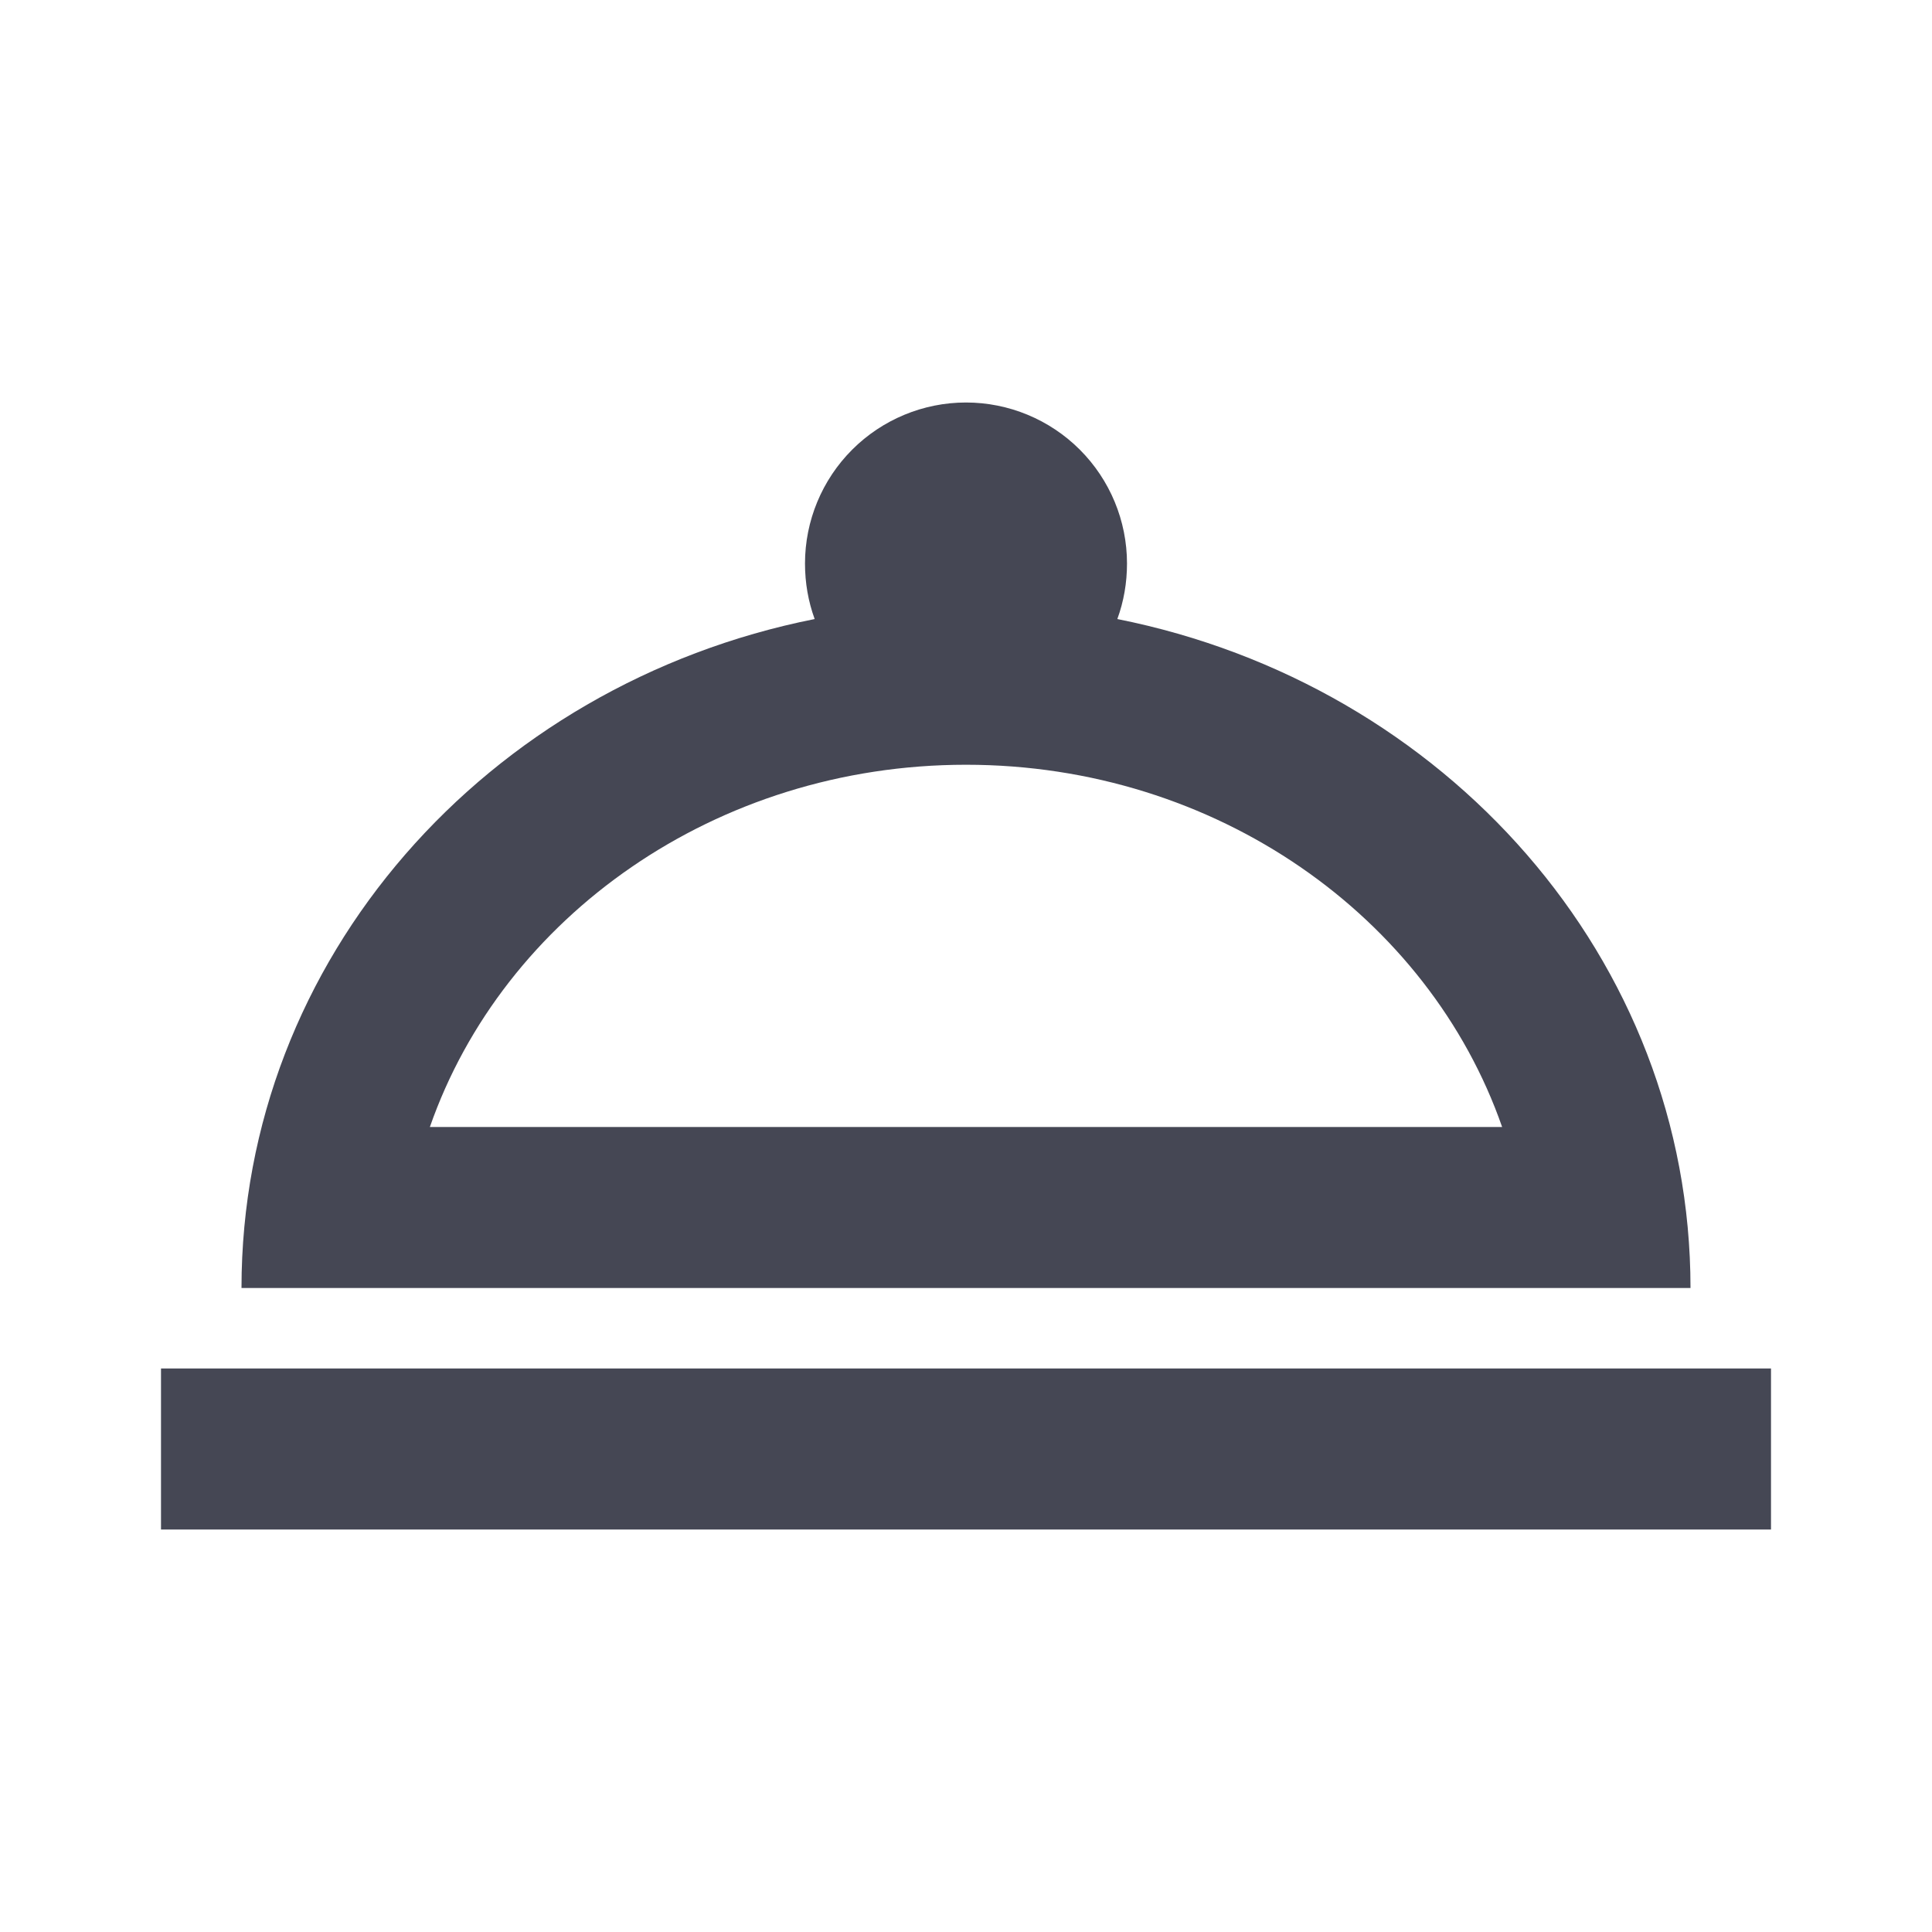 <svg width="24" height="24" viewBox="0 0 24 24" fill="none" xmlns="http://www.w3.org/2000/svg">
<path d="M12 5C12.53 5 13.039 5.211 13.414 5.586C13.789 5.961 14 6.47 14 7C14 7.24 13.96 7.47 13.88 7.69C17.95 8.5 21 11.91 21 16H3C3 11.91 6.05 8.5 10.12 7.69C10.04 7.47 10 7.24 10 7C10 6.47 10.211 5.961 10.586 5.586C10.961 5.211 11.47 5 12 5ZM22 19H2V17H22V19ZM12 9.5C8.89 9.5 6.25 11.39 5.34 14H18.66C17.75 11.39 15.11 9.5 12 9.5Z" fill="#454754"/>
</svg>
